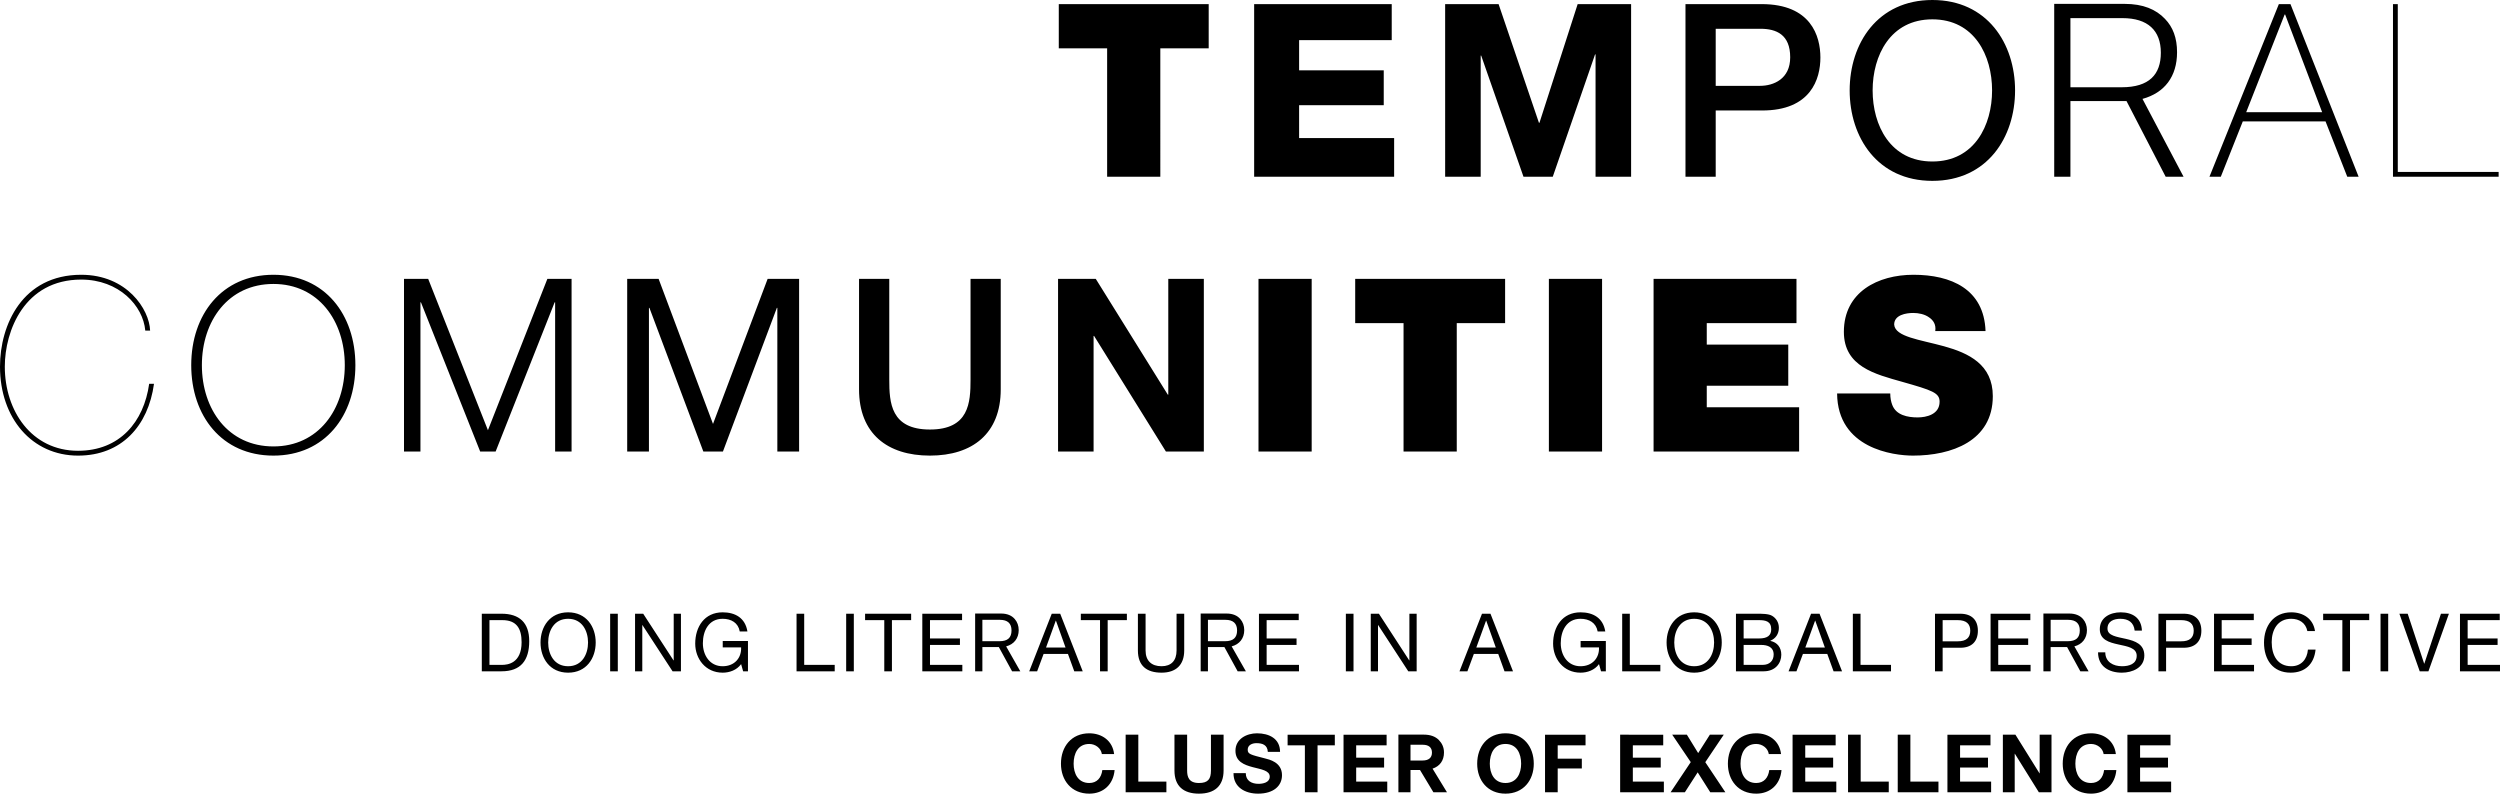 <?xml version="1.0" encoding="utf-8"?>
<!-- Generator: $$$/GeneralStr/196=Adobe Illustrator 27.6.0, SVG Export Plug-In . SVG Version: 6.00 Build 0)  -->
<svg version="1.1" id="Ebene_1" xmlns="http://www.w3.org/2000/svg" xmlns:xlink="http://www.w3.org/1999/xlink" x="0px" y="0px"
	 viewBox="0 0 96.689 30.695" style="enable-background:new 0 0 96.689 30.695;" xml:space="preserve">
<g>
	<path d="M71.051,15.218c0.018,2.132,2.178,2.403,2.936,2.403c1.487,0,3.086-0.561,3.086-2.3c0-1.225-0.936-1.665-1.88-1.927
		c-0.945-0.261-1.898-0.364-1.935-0.841c0-0.374,0.458-0.449,0.738-0.449c0.206,0,0.44,0.047,0.608,0.168
		c0.168,0.112,0.281,0.281,0.243,0.533h1.945c-0.056-1.627-1.337-2.178-2.787-2.178c-1.375,0-2.692,0.664-2.692,2.207
		c0,1.346,1.206,1.636,2.262,1.935c1.15,0.327,1.44,0.421,1.44,0.767c0,0.496-0.514,0.608-0.85,0.608
		c-0.384,0-0.833-0.085-0.982-0.486c-0.047-0.122-0.076-0.271-0.076-0.44H71.051z M63.953,17.463h5.629v-1.712H66.01v-0.832h3.152
		v-1.591H66.01v-0.831h3.47v-1.712h-5.527V17.463z M59.904,17.463h2.057v-6.677h-2.057V17.463z M54.283,17.463h2.058v-4.966h1.87
		v-1.712h-5.798v1.712h1.87V17.463z M48.673,17.463h2.057v-6.677h-2.057V17.463z M40.921,17.463h1.374v-4.471h0.019l2.778,4.471
		h1.467v-6.678h-1.375v4.48h-0.018l-2.787-4.48h-1.458V17.463z M33.224,15.059c0,1.711,1.094,2.562,2.741,2.562
		c1.645,0,2.739-0.851,2.739-2.562v-4.274h-1.168v3.891c0,0.898-0.056,1.936-1.571,1.936c-1.516,0-1.572-1.038-1.572-1.936v-3.891
		h-1.169V15.059z M24.257,17.463h0.841v-5.555h0.019l2.085,5.555h0.758l2.085-5.555h0.019v5.555h0.842v-6.678h-1.217l-2.113,5.611
		l-2.104-5.611h-1.215V17.463z M15.625,17.463h0.636v-5.771h0.019l2.291,5.771h0.598l2.282-5.771h0.019v5.771h0.636v-6.678H21.17
		l-2.299,5.854l-2.311-5.854h-0.935V17.463z M7.808,14.124c0-1.712,1.019-3.142,2.767-3.142c1.74,0,2.76,1.43,2.76,3.142
		c0,1.711-1.02,3.142-2.76,3.142C8.827,17.266,7.808,15.835,7.808,14.124 M13.745,14.124c0-1.954-1.178-3.497-3.17-3.497
		c-2,0-3.179,1.543-3.179,3.497c0,1.954,1.179,3.497,3.179,3.497C12.567,17.621,13.745,16.078,13.745,14.124 M5.769,14.844
		c-0.206,1.477-1.141,2.59-2.75,2.59c-1.804,0-2.833-1.552-2.833-3.254c0-1.384,0.758-3.367,2.955-3.367
		c1.459,0,2.394,1.01,2.478,1.974h0.187c-0.028-0.823-0.898-2.16-2.665-2.16C0.868,10.627,0,12.562,0,14.18
		c0,2.001,1.243,3.441,3.019,3.441c1.684,0,2.713-1.15,2.937-2.777H5.769z"/>
	<path d="M92.736,6.649v-6.49H92.55v6.677h4.086V6.649H92.736z M86.873,4.339l1.487-3.778h0.019l1.431,3.778H86.873z M88.136,0.159
		l-2.684,6.677h0.439l0.851-2.142h3.199l0.841,2.142h0.439l-2.636-6.677H88.136z M80.075,3.375V0.701h2.011
		c0.982,0,1.486,0.477,1.486,1.338c0,0.841-0.448,1.336-1.515,1.336H80.075z M79.448,6.836h0.627V3.909h2.169l1.515,2.927h0.692
		l-1.589-3.011c0.851-0.234,1.337-0.86,1.337-1.805c0-0.552-0.159-0.973-0.468-1.291c-0.345-0.364-0.842-0.579-1.562-0.579h-2.721
		V6.836z M72.425,3.497c0-1.346,0.683-2.749,2.311-2.749c1.627,0,2.309,1.403,2.309,2.749c0,1.348-0.682,2.749-2.309,2.749
		C73.108,6.246,72.425,4.845,72.425,3.497 M71.537,3.497c0,1.815,1.075,3.498,3.199,3.498c2.122,0,3.198-1.683,3.198-3.498
		C77.934,1.683,76.858,0,74.736,0C72.612,0,71.537,1.683,71.537,3.497 M65.187,6.836h1.169V4.273h1.777
		c1.908,0.01,2.272-1.225,2.272-2.047c0-0.832-0.364-2.067-2.272-2.067h-2.946V6.836z M66.356,1.113h1.731
		c0.616,0,1.15,0.224,1.15,1.103c0,0.842-0.645,1.104-1.169,1.104h-1.712V1.113z M55.892,6.836h1.375V2.151h0.019l1.636,4.685h1.132
		l1.636-4.732h0.019v4.732h1.375V0.159h-2.067L59.539,4.75H59.52l-1.561-4.591h-2.067V6.836z M48.505,6.836h5.414V5.339h-3.675
		V4.068h3.273V2.721h-3.273V1.552h3.582V0.159h-5.321V6.836z M42.819,6.836h2.057V1.87h1.871V0.159h-5.798V1.87h1.87V6.836z"/>
	<path d="M95.141,25.963h1.548v-0.249h-1.251v-0.771h1.158v-0.25h-1.158v-0.709h1.241v-0.248h-1.538V25.963z M94.713,23.736h-0.308
		l-0.643,1.931h-0.006l-0.637-1.931h-0.321l0.786,2.227h0.337L94.713,23.736z M92.069,25.963h0.296v-2.227h-0.296V25.963z
		 M90.592,25.963h0.296v-1.979h0.743v-0.248h-1.782v0.248h0.743V25.963z M89.534,24.406c-0.069-0.474-0.452-0.724-0.917-0.724
		c-0.687,0-1.055,0.527-1.055,1.173c0,0.65,0.337,1.161,1.029,1.161c0.562,0,0.909-0.337,0.965-0.892H89.26
		c-0.029,0.368-0.253,0.643-0.643,0.643c-0.534,0-0.758-0.424-0.758-0.933c0-0.465,0.224-0.902,0.755-0.902
		c0.308,0,0.561,0.158,0.624,0.474H89.534z M85.629,25.963h1.547v-0.249h-1.251v-0.771h1.158v-0.25h-1.158v-0.709h1.242v-0.248
		h-1.538V25.963z M83.775,23.984h0.581c0.334,0,0.487,0.144,0.487,0.41c0,0.265-0.153,0.412-0.487,0.409h-0.581V23.984z
		 M83.479,25.963h0.296v-0.911h0.681c0.443,0.003,0.683-0.246,0.683-0.658c0-0.413-0.24-0.658-0.683-0.658h-0.977V25.963z
		 M82.84,24.388c-0.019-0.491-0.365-0.706-0.821-0.706c-0.406,0-0.808,0.2-0.808,0.652c0,0.409,0.359,0.512,0.715,0.59
		c0.356,0.078,0.712,0.131,0.712,0.437c0,0.321-0.297,0.406-0.566,0.406c-0.337,0-0.649-0.162-0.649-0.537h-0.28
		c0,0.543,0.421,0.786,0.92,0.786c0.406,0,0.87-0.19,0.87-0.664c0-0.438-0.355-0.562-0.71-0.643
		c-0.36-0.081-0.715-0.122-0.715-0.397c0-0.29,0.249-0.38,0.499-0.38c0.306,0,0.518,0.138,0.552,0.456H82.84z M79.31,23.972h0.678
		c0.296,0,0.449,0.138,0.449,0.41c0,0.283-0.15,0.417-0.466,0.417H79.31V23.972z M80.458,25.963h0.319l-0.549-0.964
		c0.302-0.078,0.486-0.312,0.486-0.629c0-0.169-0.056-0.316-0.149-0.425c-0.115-0.138-0.297-0.216-0.531-0.216H79.03v2.234h0.28
		v-0.936h0.637L80.458,25.963z M76.987,25.963h1.547v-0.249h-1.251v-0.771h1.158v-0.25h-1.158v-0.709h1.242v-0.248h-1.538V25.963z
		 M75.133,23.984h0.581c0.334,0,0.487,0.144,0.487,0.41c0,0.265-0.153,0.412-0.487,0.409h-0.581V23.984z M74.837,25.963h0.296
		v-0.911h0.681c0.443,0.003,0.682-0.246,0.682-0.658c0-0.413-0.239-0.658-0.682-0.658h-0.977V25.963z M71.66,25.963h1.476v-0.249
		h-1.179v-1.978H71.66V25.963z M70.2,24.004h0.006l0.372,1.039h-0.756L70.2,24.004z M69.174,25.963h0.305l0.25-0.671h0.942
		l0.243,0.671h0.328l-0.87-2.227h-0.328L69.174,25.963z M67.436,23.984h0.593c0.255,0,0.474,0.044,0.474,0.353
		c0,0.235-0.138,0.356-0.474,0.356h-0.593V23.984z M67.139,25.963h1.077c0.443,0,0.677-0.311,0.677-0.64
		c0-0.275-0.15-0.48-0.424-0.536v-0.006c0.205-0.085,0.33-0.262,0.33-0.5c0-0.218-0.116-0.378-0.262-0.464
		c-0.134-0.081-0.393-0.081-0.59-0.081h-0.808V25.963z M67.436,24.943h0.677c0.249,0,0.484,0.081,0.484,0.371
		c0,0.243-0.163,0.4-0.419,0.4h-0.742V24.943z M64.753,24.849c0-0.449,0.227-0.917,0.771-0.917c0.542,0,0.77,0.468,0.77,0.917
		s-0.228,0.918-0.77,0.918C64.98,25.767,64.753,25.298,64.753,24.849 M64.456,24.849c0,0.606,0.359,1.167,1.068,1.167
		c0.708,0,1.066-0.561,1.066-1.167c0-0.605-0.358-1.167-1.066-1.167C64.815,23.682,64.456,24.244,64.456,24.849 M62.739,25.963
		h1.476v-0.249h-1.181v-1.978h-0.295V25.963z M61.921,25.963h0.186V24.79h-0.976v0.249h0.711c0.019,0.406-0.256,0.728-0.715,0.728
		c-0.496,0-0.764-0.425-0.764-0.89c0-0.477,0.225-0.945,0.764-0.945c0.332,0,0.603,0.153,0.663,0.49h0.295
		c-0.083-0.522-0.47-0.74-0.958-0.74c-0.704,0-1.06,0.562-1.06,1.211c0,0.581,0.396,1.123,1.06,1.123
		c0.263,0,0.544-0.096,0.715-0.331L61.921,25.963z M57.474,24.004h0.006l0.371,1.039h-0.754L57.474,24.004z M56.447,25.963h0.306
		l0.249-0.671h0.943l0.243,0.671h0.328l-0.871-2.227h-0.328L56.447,25.963z M53.015,25.963h0.28v-1.788h0.006l1.165,1.788h0.324
		v-2.227h-0.281v1.806h-0.006l-1.173-1.806h-0.315V25.963z M52.052,25.963h0.296v-2.227h-0.296V25.963z M48.691,25.963h1.548v-0.249
		h-1.251v-0.771h1.157v-0.25h-1.157v-0.709h1.241v-0.248h-1.538V25.963z M46.718,23.972h0.677c0.296,0,0.45,0.138,0.45,0.41
		c0,0.283-0.151,0.417-0.466,0.417h-0.661V23.972z M47.867,25.963h0.318l-0.55-0.964c0.303-0.078,0.487-0.312,0.487-0.629
		c0-0.169-0.056-0.316-0.15-0.425c-0.115-0.138-0.296-0.216-0.531-0.216h-1.004v2.234h0.281v-0.936h0.637L47.867,25.963z
		 M45.8,23.736h-0.296v1.422c0,0.393-0.206,0.609-0.581,0.609c-0.393,0-0.617-0.216-0.617-0.609v-1.422h-0.297v1.422
		c0,0.593,0.34,0.858,0.914,0.858c0.556,0,0.877-0.296,0.877-0.858V23.736z M42.544,25.963h0.296v-1.979h0.743v-0.248h-1.781v0.248
		h0.742V25.963z M40.833,24.004h0.006l0.371,1.039h-0.754L40.833,24.004z M39.806,25.963h0.306l0.25-0.671h0.942l0.244,0.671h0.327
		l-0.871-2.227h-0.327L39.806,25.963z M37.994,23.972h0.678c0.297,0,0.449,0.138,0.449,0.41c0,0.283-0.149,0.417-0.464,0.417h-0.663
		V23.972z M39.143,25.963h0.318l-0.548-0.964c0.302-0.078,0.486-0.312,0.486-0.629c0-0.169-0.056-0.316-0.15-0.425
		c-0.115-0.138-0.296-0.216-0.53-0.216h-1.005v2.234h0.28v-0.936h0.637L39.143,25.963z M35.671,25.963h1.548v-0.249h-1.251v-0.771
		h1.158v-0.25h-1.158v-0.709h1.241v-0.248h-1.538V25.963z M34.2,25.963h0.296v-1.979h0.743v-0.248h-1.781v0.248H34.2V25.963z
		 M32.726,25.963h0.296v-2.227h-0.296V25.963z M30.807,25.963h1.476v-0.249h-1.18v-1.978h-0.296V25.963z M28.741,25.963h0.187V24.79
		h-0.976v0.249h0.711c0.019,0.406-0.256,0.728-0.714,0.728c-0.497,0-0.765-0.425-0.765-0.89c0-0.477,0.225-0.945,0.765-0.945
		c0.33,0,0.602,0.153,0.661,0.49h0.297c-0.084-0.522-0.471-0.74-0.958-0.74c-0.705,0-1.061,0.562-1.061,1.211
		c0,0.581,0.396,1.123,1.061,1.123c0.262,0,0.543-0.096,0.714-0.331L28.741,25.963z M24.561,25.963h0.28v-1.788h0.006l1.165,1.788
		h0.324v-2.227h-0.28v1.806h-0.007l-1.173-1.806h-0.315V25.963z M23.598,25.963h0.296v-2.227h-0.296V25.963z M21.201,24.849
		c0-0.449,0.227-0.917,0.771-0.917c0.543,0,0.771,0.468,0.771,0.917s-0.228,0.918-0.771,0.918
		C21.428,25.767,21.201,25.298,21.201,24.849 M20.905,24.849c0,0.606,0.358,1.167,1.067,1.167s1.067-0.561,1.067-1.167
		c0-0.605-0.358-1.167-1.067-1.167S20.905,24.244,20.905,24.849 M18.93,23.984h0.5c0.546,0,0.743,0.322,0.743,0.853
		c0,0.821-0.547,0.877-0.75,0.877H18.93V23.984z M18.634,25.963h0.764c0.743,0,1.07-0.421,1.07-1.167c0-0.717-0.383-1.06-1.07-1.06
		h-0.764V25.963z"/>
	<path d="M82.279,30.642h1.691V30.23h-1.201v-0.546h1.08v-0.38h-1.08v-0.478h1.176v-0.411h-1.666V30.642z M81.832,29.163
		c-0.059-0.515-0.47-0.802-0.96-0.802c-0.69,0-1.095,0.515-1.095,1.176c0,0.644,0.405,1.158,1.095,1.158
		c0.546,0,0.93-0.356,0.979-0.911h-0.474c-0.037,0.294-0.206,0.499-0.505,0.499c-0.441,0-0.606-0.374-0.606-0.746
		c0-0.39,0.165-0.764,0.606-0.764c0.243,0,0.455,0.168,0.487,0.39H81.832z M77.462,30.642h0.458v-1.491h0.006l0.928,1.491h0.489
		v-2.227h-0.458v1.494h-0.006l-0.931-1.494h-0.486V30.642z M75.318,30.642h1.69V30.23h-1.201v-0.546h1.08v-0.38h-1.08v-0.478h1.176
		v-0.411h-1.665V30.642z M73.396,30.642h1.575V30.23h-1.086v-1.815h-0.489V30.642z M71.474,30.642h1.575V30.23h-1.086v-1.815h-0.489
		V30.642z M69.329,30.642h1.691V30.23h-1.201v-0.546h1.079v-0.38h-1.079v-0.478h1.176v-0.411h-1.666V30.642z M68.883,29.163
		c-0.059-0.515-0.472-0.802-0.961-0.802c-0.69,0-1.095,0.515-1.095,1.176c0,0.644,0.405,1.158,1.095,1.158
		c0.546,0,0.93-0.356,0.979-0.911h-0.474c-0.037,0.294-0.206,0.499-0.505,0.499c-0.44,0-0.606-0.374-0.606-0.746
		c0-0.39,0.166-0.764,0.606-0.764c0.243,0,0.456,0.168,0.487,0.39H68.883z M64.611,30.642h0.552l0.496-0.771l0.487,0.771h0.584
		l-0.777-1.164l0.714-1.063H66.13l-0.452,0.711l-0.437-0.711h-0.567l0.717,1.06L64.611,30.642z M62.66,30.642h1.691V30.23h-1.2
		v-0.546h1.079v-0.38h-1.079v-0.478h1.175v-0.411H62.66V30.642z M59.755,30.642h0.49v-0.921h0.933v-0.38h-0.933v-0.515h1.077v-0.411
		h-1.567V30.642z M57.619,29.537c0-0.39,0.166-0.764,0.606-0.764s0.606,0.374,0.606,0.764c0,0.372-0.166,0.746-0.606,0.746
		S57.619,29.909,57.619,29.537 M57.131,29.537c0,0.644,0.404,1.158,1.094,1.158s1.095-0.514,1.095-1.158
		c0-0.661-0.405-1.176-1.095-1.176S57.131,28.876,57.131,29.537 M54.552,28.804h0.475c0.224,0,0.355,0.1,0.355,0.303
		c0,0.197-0.124,0.306-0.361,0.306h-0.469V28.804z M55.438,30.642h0.525l-0.558-0.914c0.28-0.094,0.442-0.312,0.442-0.624
		c0-0.2-0.075-0.356-0.199-0.484c-0.132-0.134-0.325-0.208-0.584-0.208h-0.98v2.23h0.468v-0.861h0.368L55.438,30.642z
		 M51.962,30.642h1.691V30.23h-1.202v-0.546h1.08v-0.38h-1.08v-0.478h1.177v-0.411h-1.666V30.642z M50.467,30.642h0.49v-1.816h0.668
		v-0.411h-1.826v0.411h0.668V30.642z M47.707,29.902c-0.006,0.55,0.455,0.793,0.949,0.793c0.605,0,0.926-0.305,0.926-0.714
		c0-0.506-0.499-0.608-0.661-0.65c-0.559-0.143-0.665-0.165-0.665-0.336c0-0.187,0.181-0.253,0.337-0.253
		c0.234,0,0.425,0.068,0.441,0.336h0.473c0-0.514-0.427-0.717-0.892-0.717c-0.402,0-0.833,0.218-0.833,0.674
		c0,0.418,0.333,0.546,0.664,0.634c0.328,0.087,0.662,0.128,0.662,0.368c0,0.228-0.262,0.278-0.434,0.278
		c-0.262,0-0.493-0.115-0.493-0.413H47.707z M47.323,28.415h-0.489V29.8c0,0.331-0.113,0.483-0.463,0.483
		c-0.396,0-0.458-0.24-0.458-0.483v-1.385h-0.49V29.8c0,0.605,0.35,0.895,0.948,0.895c0.597,0,0.952-0.293,0.952-0.895V28.415z
		 M43.535,30.642h1.576V30.23h-1.086v-1.815h-0.49V30.642z M43.089,29.163c-0.059-0.515-0.471-0.802-0.961-0.802
		c-0.69,0-1.095,0.515-1.095,1.176c0,0.644,0.405,1.158,1.095,1.158c0.546,0,0.93-0.356,0.98-0.911h-0.475
		c-0.037,0.294-0.206,0.499-0.505,0.499c-0.44,0-0.605-0.374-0.605-0.746c0-0.39,0.165-0.764,0.605-0.764
		c0.243,0,0.456,0.168,0.487,0.39H43.089z"/>
</g>
</svg>
